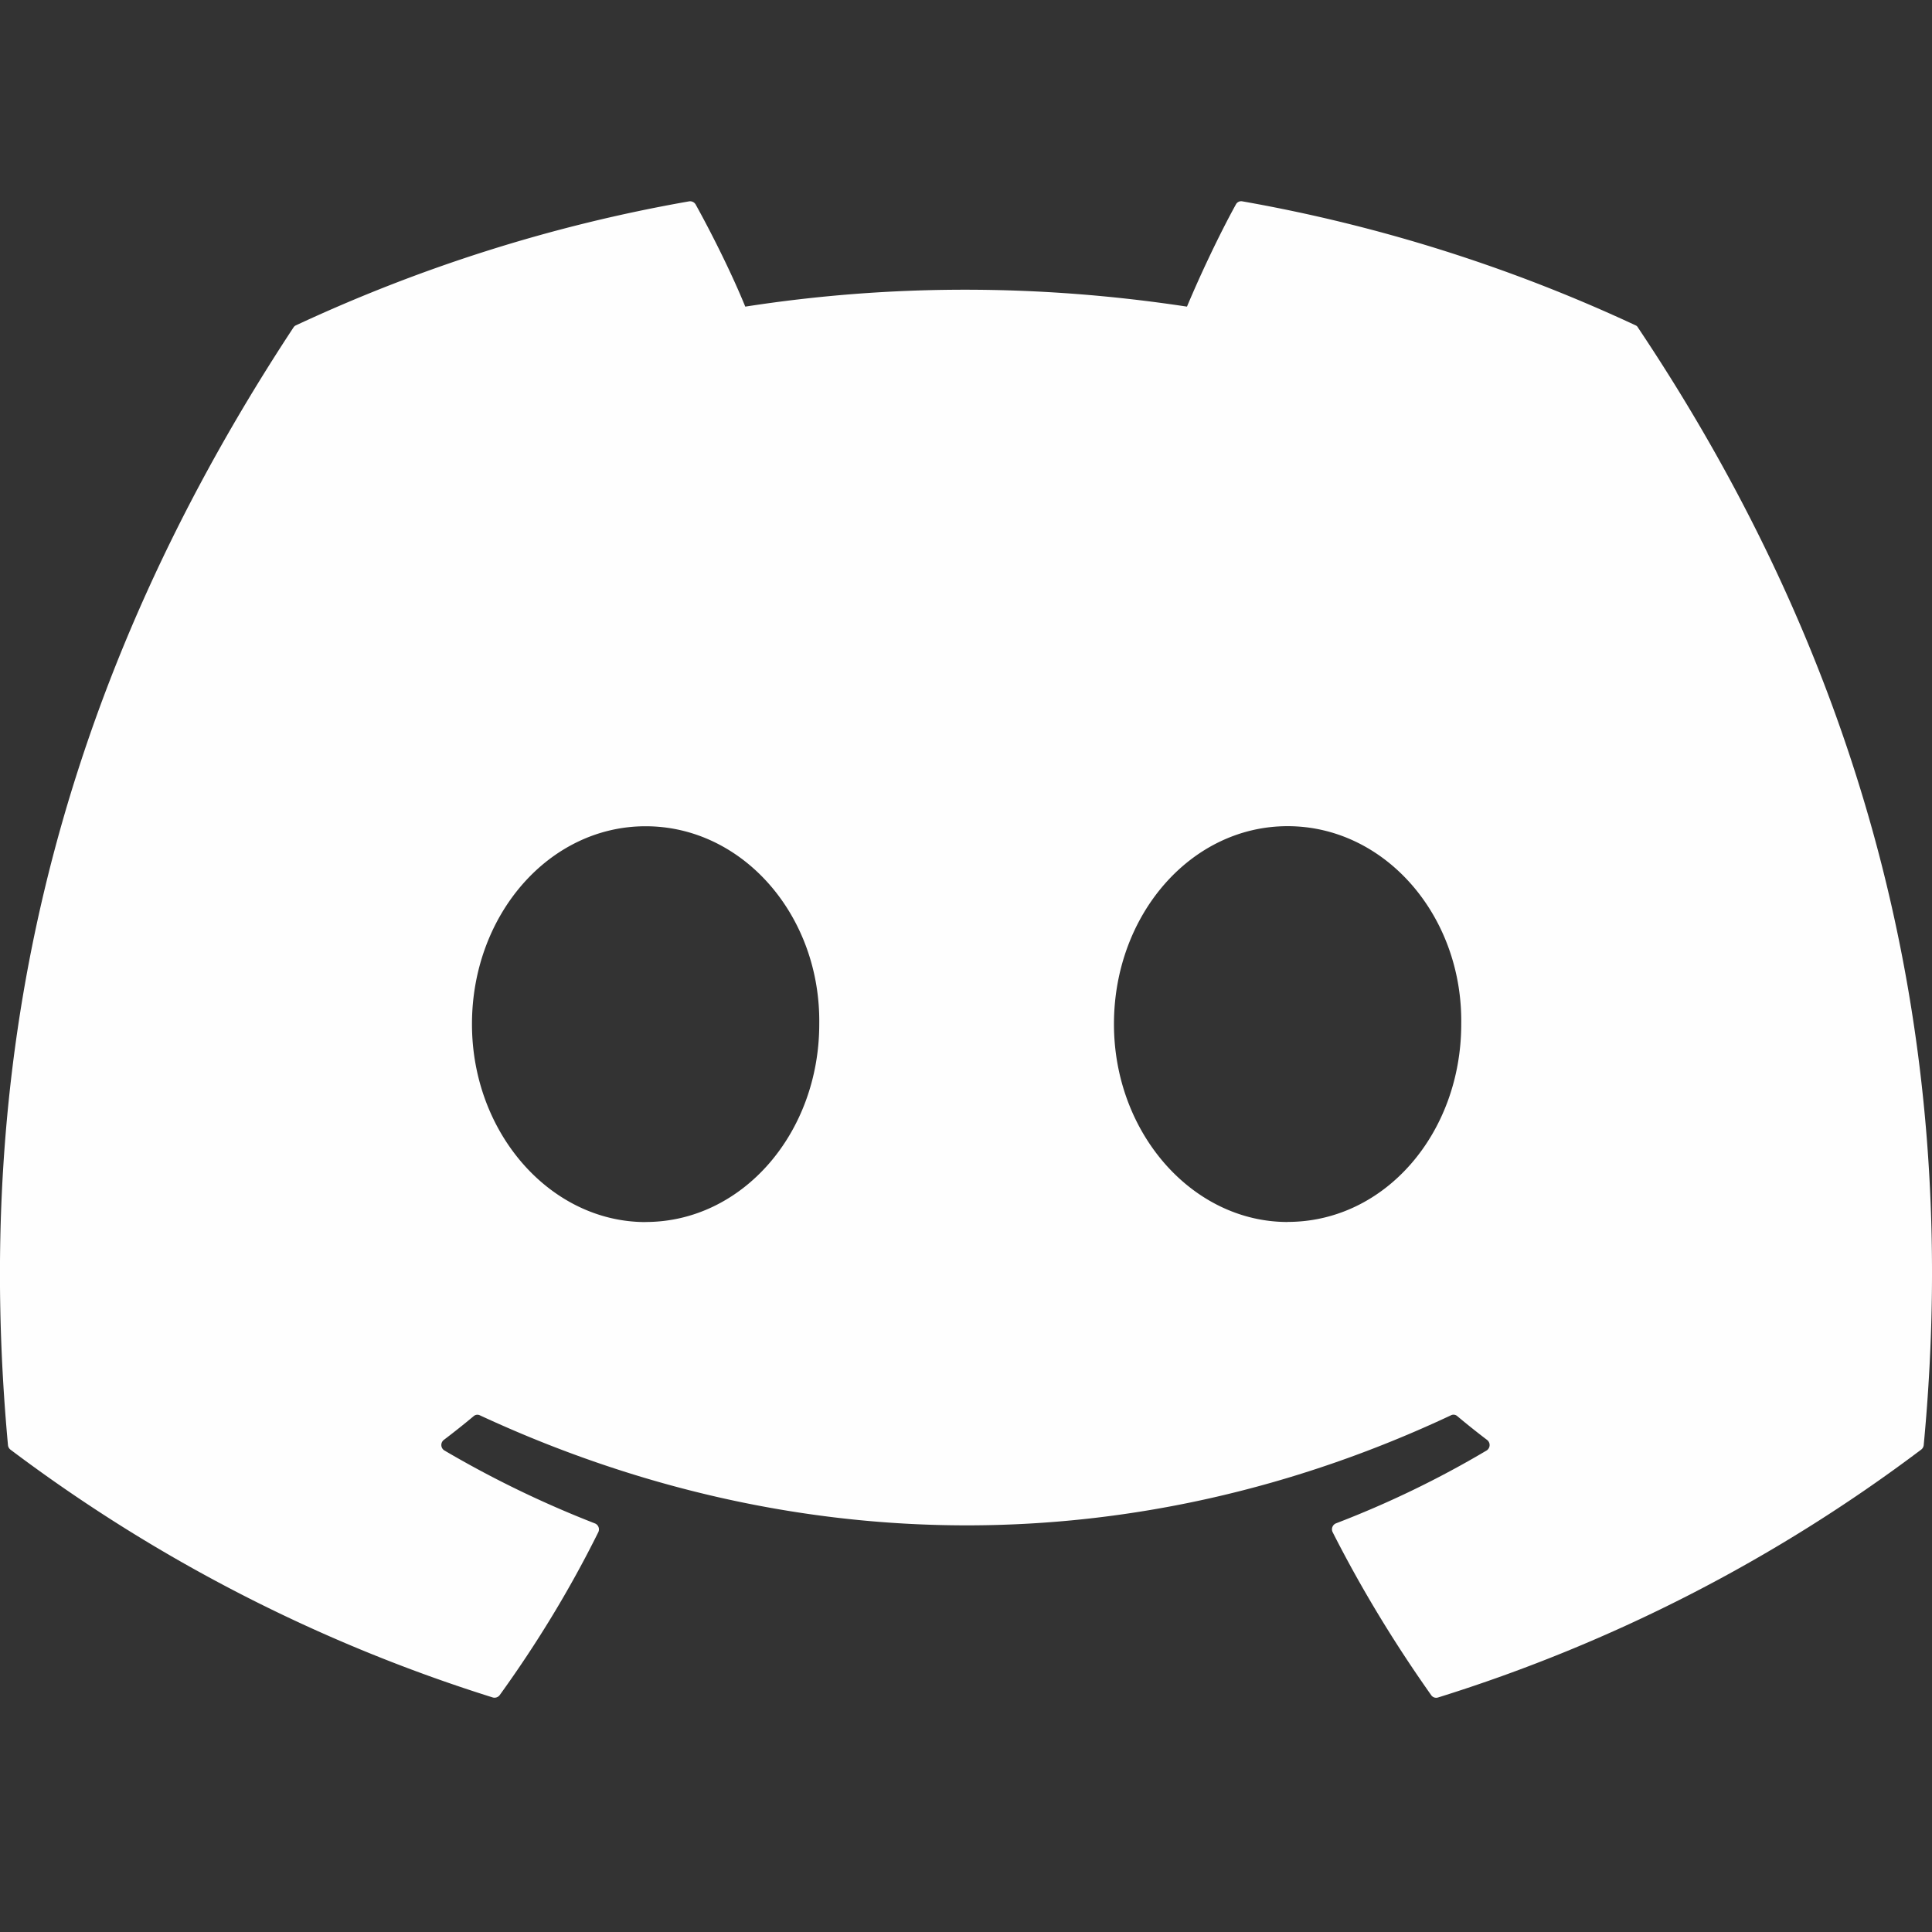 <svg width="800" height="800" viewBox="0 0.5 24 24" fill="none" xmlns="http://www.w3.org/2000/svg"><rect x="0" y="0.5" width="24" height="24" fill="#333333" stroke="none"/><g clip-path="url(#a)"><path d="M20.317 4.541a19.6 19.6 0 0 0-4.885-1.54.074.074 0 0 0-.079.038c-.21.381-.444.879-.608 1.27-1.845-.28-3.68-.28-5.487 0-.163-.4-.406-.889-.617-1.27a.08.08 0 0 0-.079-.038c-1.714.3-3.354.826-4.885 1.54a.07.07 0 0 0-.032.028C.533 9.293-.32 13.9.099 18.451a.08.08 0 0 0 .031.057 19.8 19.8 0 0 0 5.993 3.079.08.08 0 0 0 .084-.029c.462-.64.874-1.316 1.226-2.026a.08.08 0 0 0-.041-.107 13 13 0 0 1-1.872-.907.08.08 0 0 1-.008-.13q.19-.144.372-.296a.07.07 0 0 1 .078-.01c3.927 1.822 8.18 1.822 12.061 0a.07.07 0 0 1 .079.009q.18.151.372.297a.08.08 0 0 1-.006.13q-.895.531-1.873.906a.08.08 0 0 0-.041.108c.36.71.772 1.385 1.225 2.026a.075.075 0 0 0 .084.029 19.7 19.7 0 0 0 6.002-3.079.08.08 0 0 0 .032-.056c.5-5.26-.838-9.83-3.549-13.882a.06.06 0 0 0-.031-.029M8.02 15.681c-1.182 0-2.157-1.104-2.157-2.459s.956-2.458 2.157-2.458c1.21 0 2.176 1.113 2.157 2.458 0 1.355-.956 2.458-2.157 2.458m7.975 0c-1.183 0-2.157-1.104-2.157-2.459s.955-2.458 2.157-2.458c1.21 0 2.176 1.113 2.157 2.458 0 1.355-.946 2.458-2.157 2.458" fill="#fefefe"/></g><defs><clipPath id="a"><path fill="#fff" d="M0 0h24v24H0z"/></clipPath></defs></svg>